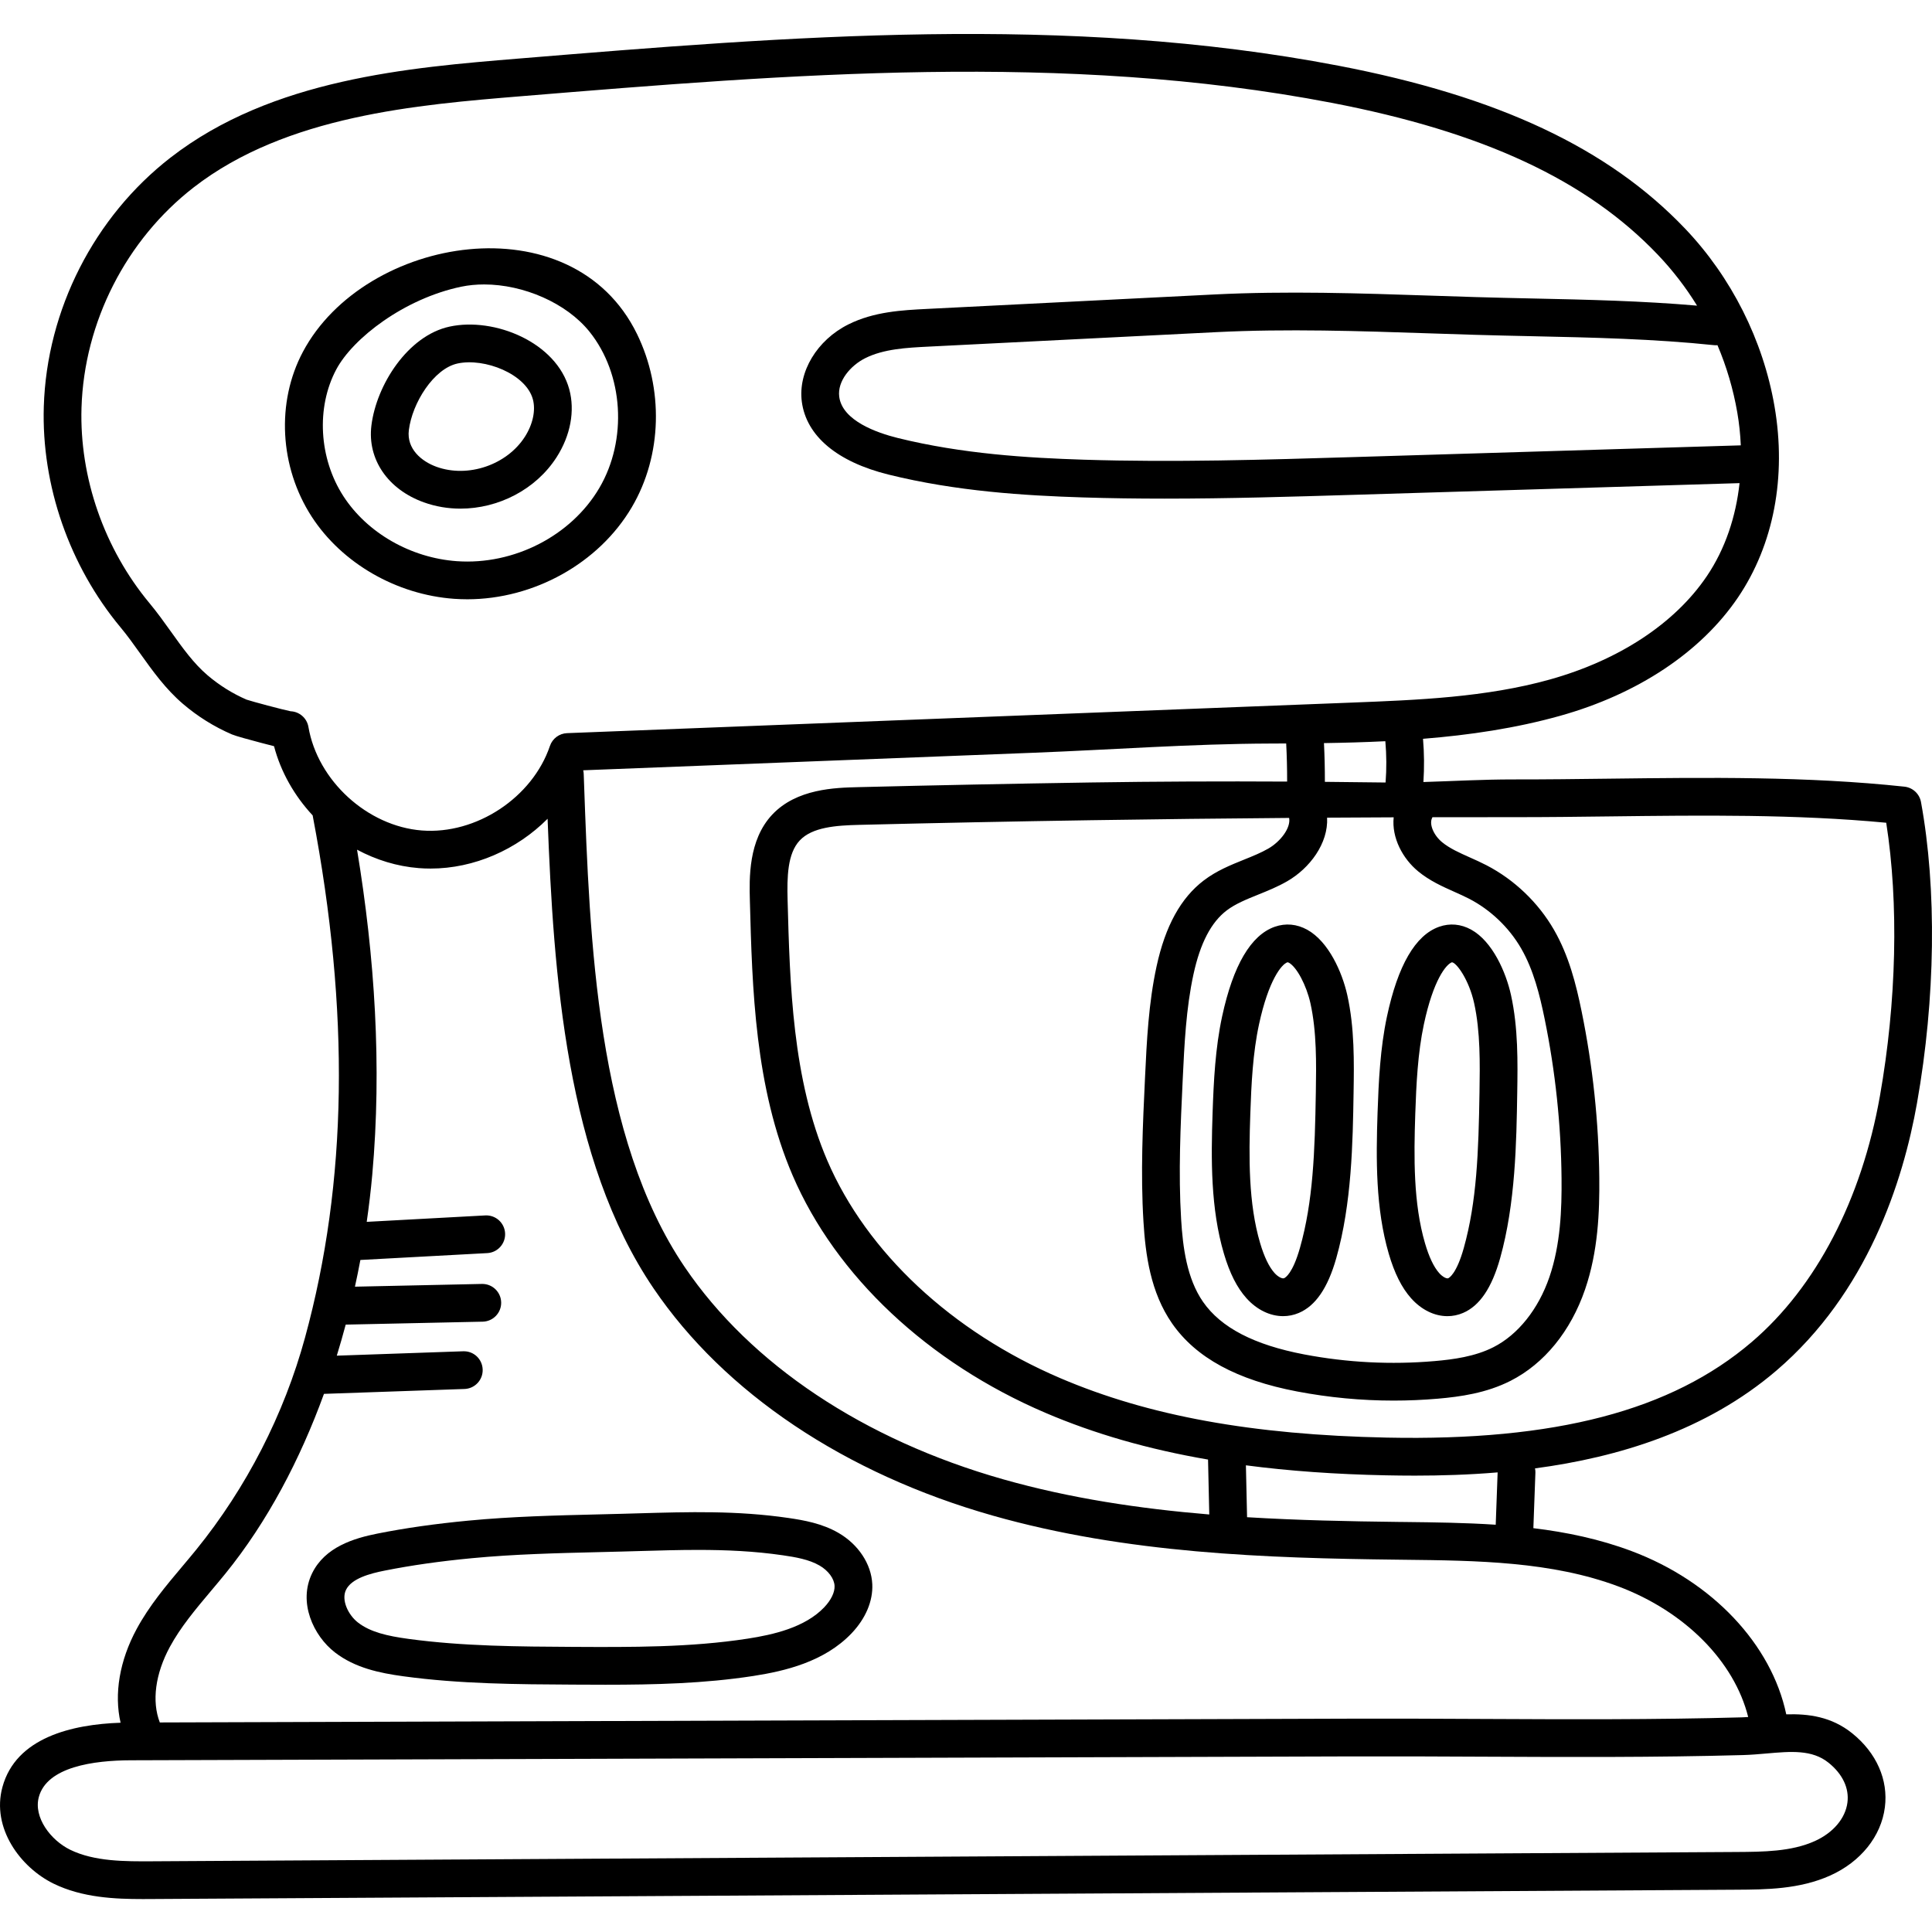 <svg height="512pt" viewBox="0 -9 512.001 512" width="512pt" xmlns="http://www.w3.org/2000/svg"><path d="m508.039 283.254c4.891-27.613 5.27-56.668 1.043-79.711-.402-2.18-2.188-3.832-4.387-4.07-25.699-2.758-52.262-2.434-77.945-2.121-8.465.105-17.203.215-25.742.203-7.969-.008-15.875.449-23.789.688.25-3.812.215-7.645-.105-11.453 12.316-.992 24.539-2.789 36.344-6.098 20.59-5.762 37.324-16.898 47.117-31.352 9.477-13.988 12.914-31.996 9.68-50.711-3.02-17.48-11.434-34.188-23.695-47.051-20.332-21.324-49.5-35.035-91.801-43.156-72.059-13.832-145.832-7.773-217.172-1.914-29.172 2.395-65.473 5.375-92.387 26.25-20.25 15.703-32.809 40.371-33.594 65.984-.641 20.887 6.777 42.219 20.352 58.531 1.789 2.148 3.441 4.457 5.191 6.906 3.312 4.637 6.738 9.426 11.336 13.355 3.906 3.344 8.277 6.066 12.988 8.098.984.422 4.715 1.438 7.672 2.215 1.348.355 2.488.656 3.473.898 1.809 6.879 5.426 13.176 10.25 18.355.008.047.004.094.016.141 9.867 51.844 9.199 97.059-2.047 138.223-5.566 20.379-15.543 39.828-28.852 56.238-1.215 1.496-2.453 2.969-3.695 4.441-4.293 5.102-8.73 10.375-12.07 16.543-4.543 8.391-6.02 17.234-4.266 24.855-12.871.438-27.746 3.926-31.312 17.055-2.953 10.871 4.781 21.297 13.559 25.59 7.633 3.73 16.277 4.086 23.66 4.086.883 0 1.75-.008 2.594-.012l419.719-2.465c7.828-.047 16.699-.098 24.852-3.762 8.086-3.637 13.5-10.391 14.484-18.07.938-7.285-2.219-14.434-8.648-19.613-5.523-4.449-11.629-5.203-17.484-5.031-3.906-18.535-19.57-35.23-41.008-43.27-8.453-3.172-17.184-5-26.012-6.07l.539-14.684c.016-.402-.027-.785-.105-1.16 22.07-2.938 45.34-9.984 63.965-25.914 24.074-20.594 33.562-49.957 37.285-70.969zm-132.211-61.336c3.035 2.496 6.383 3.992 9.621 5.438 1.363.609 2.656 1.188 3.875 1.816 5.699 2.949 10.602 7.637 13.809 13.195 3.266 5.664 4.918 12.312 6.215 18.66 2.84 13.867 4.348 28.078 4.477 42.238.078 8.09-.246 17.527-3.223 26.191-2.918 8.496-8.32 15.266-14.832 18.566-4.883 2.48-10.625 3.254-15.598 3.68-11.543.996-23.16.398-34.539-1.766-13.281-2.531-22.051-7.086-26.809-13.922-4.32-6.215-5.363-14.543-5.812-21.875-.754-12.277-.156-24.906.422-37.117.438-9.258.891-18.828 2.852-27.832 1.793-8.246 4.676-13.781 8.809-16.922 2.309-1.75 5.23-2.93 8.324-4.18 2.535-1.023 5.156-2.078 7.703-3.547 5.965-3.434 10.926-10.031 10.574-16.852 5.883-.039 11.766-.07 17.645-.09-.566 5.441 2.41 10.965 6.488 14.316zm-177.102 7.844c.617 23.172 1.316 49.438 11.328 72.738 11.473 26.688 35.898 49.625 67.02 62.926 13.016 5.562 27.176 9.641 43.07 12.375l.324 14.551c-18.391-1.527-36.797-4.262-54.629-9.324-36.906-10.469-66.867-30.441-84.375-56.234-23.328-34.375-25.195-86.57-26.695-128.508l-.078-2.16c-.012-.344-.059-.672-.137-.992 13.18-.516 26.359-1.027 39.535-1.539 26.645-1.039 53.285-2.074 79.926-3.113 20.812-.809 41.75-2.367 62.578-2.434 1.414-.008 2.836-.012 4.262-.02.172 3.355.258 6.73.25 10.098-17.332-.094-34.652-.031-52.023.238-20.605.32-41.336.734-61.613 1.238-6.125.148-16.375.402-22.84 7.305-6.332 6.766-6.062 16.836-5.902 22.855zm168.465-31.395c-.285-.004-.57.004-.855-.004-5.078-.07-10.156-.121-15.23-.168.008-3.422-.074-6.852-.242-10.266 5.41-.082 10.84-.234 16.266-.5.32 3.637.344 7.301.062 10.938zm94.137-89.344-102.664 3.109c-23.438.711-47.672 1.445-71.445.691-14.789-.469-32.215-1.52-49.344-5.762-5.418-1.344-14.629-4.543-15.469-10.906-.551-4.188 3.047-8.32 6.891-10.238 4.926-2.465 11.004-2.77 16.883-3.066l76.074-3.828c18.828-.945 38.059-.305 56.656.32 3.93.129 7.859.262 11.793.379 5.109.152 10.227.266 15.336.375 15.879.344 32.293.703 48.27 2.379.285.027.562.02.84 0 2.406 5.668 4.18 11.637 5.254 17.855.492 2.852.801 5.762.926 8.691zm-379.594 74.617c-.406-2.367-2.418-4.055-4.723-4.148-2.051-.41-10.242-2.594-11.68-3.086-3.75-1.629-7.23-3.809-10.352-6.473-3.668-3.133-6.598-7.23-9.695-11.57-1.777-2.484-3.617-5.055-5.641-7.488-12.035-14.461-18.609-33.348-18.043-51.824.695-22.668 11.809-44.496 29.727-58.391 24.566-19.051 59.227-21.898 87.078-24.184 70.672-5.805 143.75-11.809 214.465 1.766 40.156 7.711 67.629 20.496 86.449 40.242 3.98 4.176 7.457 8.699 10.418 13.516-14.559-1.266-29.234-1.59-43.48-1.898-5.086-.109-10.172-.223-15.258-.375-3.922-.117-7.84-.246-11.758-.379-18.805-.629-38.246-1.277-57.488-.309l-76.078 3.828c-6.586.332-14.047.707-20.848 4.105-8.309 4.145-13.379 12.574-12.336 20.492 1.195 9.078 9.355 15.93 22.977 19.305 18.039 4.465 36.121 5.566 51.434 6.051 7.219.23 14.469.324 21.719.324 16.922 0 33.832-.512 50.348-1.016l102.031-3.094c-.961 8.793-3.742 17.375-8.703 24.695-8.469 12.5-23.219 22.207-41.531 27.336-16.945 4.746-35.082 5.449-52.621 6.133l-207.867 8.094c-2.07.082-3.879 1.43-4.543 3.395-4.633 13.691-19.543 23.531-33.957 22.398-14.414-1.137-27.609-13.188-30.043-27.445zm402.852 274.5c3.719 2.992 5.496 6.738 5.004 10.551-.539 4.203-3.777 8.023-8.668 10.223-6.219 2.797-13.637 2.84-20.805 2.883l-419.723 2.465c-7.195.039-15.359.09-21.801-3.059-5.137-2.512-9.773-8.57-8.301-13.984 2.168-7.98 14.457-9.695 24.383-9.727l323.621-1.027c11.371-.035 22.957.02 34.16.074 22.766.105 46.305.219 69.445-.426 2.113-.059 4.207-.242 6.23-.418 6.496-.57 12.102-1.059 16.453 2.445zm-55.727-46.73c17.723 6.648 30.762 19.922 34.43 34.617-.559.035-1.117.074-1.664.09-22.98.641-46.438.527-69.121.422-11.223-.055-22.832-.109-34.238-.074l-315.914 1.004c-2.168-5.594-1.203-12.879 2.66-20.023 2.855-5.266 6.777-9.926 10.926-14.859 1.281-1.523 2.562-3.043 3.812-4.582 11.125-13.723 19.762-30.184 26.105-47.617.059 0 .113 0 .172-.004l37.066-1.289c2.758-.094 4.918-2.41 4.82-5.168-.094-2.762-2.375-4.926-5.168-4.824l-33.492 1.164c.84-2.73 1.629-5.473 2.363-8.23l36.309-.781c2.762-.062 4.949-2.348 4.891-5.109-.059-2.723-2.285-4.891-4.996-4.891-.035 0-.074 0-.109 0l-33.648.727c.52-2.359 1-4.719 1.441-7.078l33.629-1.82c2.758-.148 4.871-2.508 4.723-5.266-.148-2.754-2.492-4.867-5.262-4.719l-31.41 1.703c.605-4.203 1.098-8.375 1.469-12.492 2.574-28.734.668-57.719-4.031-86.137 5.043 2.703 10.598 4.43 16.367 4.883 1.035.082 2.07.121 3.105.121 11.59 0 22.895-5.035 31.023-13.195 1.59 41.422 4.895 90.277 28.074 124.43 18.82 27.734 50.754 49.129 89.914 60.242 35.375 10.039 72.426 11.273 107.344 11.676l1.641.02c19.223.211 39.098.438 56.77 7.062zm-98.68-32.086c11.426 1.5 23.727 2.375 37.125 2.652 2.477.051 5.039.082 7.684.082 6.867 0 14.258-.219 21.902-.859l-.508 13.871c-8.078-.535-16.18-.637-24.176-.727l-1.641-.016c-13.137-.152-26.574-.43-40.078-1.25zm134.074-32.699c-21.305 18.223-52.055 26.277-96.742 25.355-35.605-.738-63.094-5.742-86.508-15.75-28.785-12.305-51.293-33.328-61.762-57.68-9.254-21.535-9.926-46.781-10.52-69.055-.16-6.066-.047-12.281 3.207-15.754 3.324-3.551 9.621-3.996 15.789-4.145 20.246-.5 40.945-.918 61.52-1.234 17.473-.273 34.941-.469 52.398-.605.492 2.668-2.324 6.285-5.512 8.121-1.941 1.121-4.129 2.004-6.449 2.938-3.57 1.441-7.262 2.93-10.633 5.488-6.113 4.645-10.211 12.09-12.531 22.758-2.137 9.824-2.609 19.82-3.066 29.484-.594 12.48-1.203 25.387-.414 38.207.531 8.715 1.852 18.73 7.586 26.973 6.324 9.09 17.168 14.992 33.145 18.031 8.434 1.605 16.988 2.414 25.555 2.414 3.902 0 7.812-.168 11.711-.504 5.93-.512 12.859-1.473 19.27-4.727 8.938-4.535 15.957-13.145 19.766-24.238 3.465-10.098 3.848-20.594 3.766-29.531-.141-14.797-1.715-29.652-4.684-44.148-1.465-7.172-3.367-14.754-7.348-21.652-4.148-7.195-10.5-13.262-17.875-17.078-1.477-.766-2.961-1.43-4.395-2.066-2.754-1.23-5.355-2.391-7.348-4.031-2.281-1.875-3.492-4.824-2.645-6.441.031-.059.047-.121.074-.18 7.133-.016 14.262-.027 21.391-.02 8.57.012 17.371-.098 25.875-.203 24.129-.293 49.035-.598 72.996 1.684 3.344 21.293 2.754 47.453-1.68 72.477-4.859 27.422-16.91 50.547-33.938 65.113zm0 0"/><path d="m123.82 149.816c17.637-.004 34.844-9.508 43.609-24.391 8.141-13.82 8.402-31.512 1.406-45.871-17.227-35.359-72.137-26.16-88.551 4.664-7.121 13.371-6.211 30.523 2.316 43.695 7.996 12.348 22.473 20.695 37.777 21.781 1.148.078 2.293.121 3.441.121zm-32.824-27.336c-6.484-10.016-7.242-23.504-1.887-33.562 4.414-8.289 17.996-18.762 33.086-21.934 1.961-.41 4.008-.605 6.098-.605 10.414 0 21.809 4.902 27.93 12.523 9.027 11.242 10.117 28.672 2.59 41.445-7.453 12.656-22.625 20.434-37.723 19.371-12.238-.867-23.77-7.473-30.094-17.238zm0 0"/><path d="m147.508 112.16c3.688-5.746 4.906-12.305 3.352-18-3.406-12.469-19.84-19.168-31.707-16.609-11.098 2.398-19.402 15.473-20.727 26.219-1.102 8.934 4.352 16.922 13.895 20.355 3.141 1.129 6.426 1.668 9.703 1.668 10.023 0 19.973-5.039 25.484-13.633zm-39.16-7.168c.891-7.215 6.605-16.305 12.914-17.664 7.164-1.547 18.121 2.77 19.949 9.469.801 2.922.008 6.648-2.121 9.965-4.781 7.457-15.059 10.949-23.391 7.953-3.957-1.422-7.965-4.727-7.352-9.723zm0 0"/><path d="m346.445 237.398c-2.754-1.527-5.734-1.805-8.617-.797-6.336 2.219-11.027 10.215-13.953 23.762-1.812 8.406-2.238 17.195-2.523 25.477-.422 12.371-.539 25.457 3.016 37.445 1.523 5.148 3.473 8.996 5.965 11.762 2.785 3.094 6.27 4.746 9.711 4.746 1.406 0 2.805-.273 4.145-.844 4.445-1.879 7.695-6.625 9.934-14.512 4.117-14.5 4.379-30.734 4.59-43.777.133-8.086.281-17.25-1.676-25.996-1.348-5.996-4.922-14.117-10.59-17.266zm2.266 43.102c-.258 15.844-.727 28.941-4.211 41.207-1.922 6.766-3.84 7.879-4.207 8.031-.445.191-1.543-.285-2.531-1.383-1.449-1.613-2.73-4.273-3.809-7.91-3.125-10.555-3.004-22.715-2.605-34.266.266-7.828.664-16.109 2.305-23.711 2.551-11.816 6.008-15.914 7.48-16.43.105-.035.164-.062.457.102 2.07 1.152 4.621 5.953 5.684 10.707 1.695 7.59 1.559 16.125 1.438 23.652zm0 0"/><path d="m365.07 285.844c-.418 12.363-.531 25.438 2.973 37.426 1.504 5.141 3.43 8.988 5.887 11.754 2.77 3.113 6.23 4.773 9.652 4.773 1.406 0 2.805-.281 4.145-.855 4.402-1.883 7.617-6.633 9.828-14.52 4.062-14.496 4.32-30.723 4.527-43.762.129-8.082.273-17.242-1.656-25.98-1.328-6.027-4.887-14.176-10.523-17.301-2.734-1.516-5.688-1.781-8.539-.77-6.273 2.227-10.914 10.219-13.801 23.766-1.789 8.398-2.211 17.184-2.492 25.469zm9.992.336c.27-7.836.66-16.121 2.281-23.723 2.516-11.82 5.914-15.91 7.438-16.445 1.254.129 4.523 4.68 5.879 10.824 1.68 7.594 1.543 16.133 1.422 23.664-.25 15.848-.719 28.945-4.16 41.223-1.934 6.91-3.914 7.934-4.133 8.027-.359.152-1.383-.242-2.387-1.371-1.434-1.613-2.699-4.277-3.762-7.918-3.09-10.562-2.965-22.727-2.578-34.281zm0 0"/><path d="m222.164 397.211c-4.297-2.48-9.09-3.332-13.25-3.938-13.582-1.98-26.312-1.613-39.797-1.223-1.516.047-3.027.09-4.551.129-2.066.055-4.133.105-6.195.156-11.168.27-22.715.551-34.164 1.641-8.863.84-16.77 1.965-24.176 3.438-6.27 1.246-13.906 3.562-17.309 10.508-3.77 7.691.305 16.559 6.051 20.996 5.312 4.102 11.855 5.461 18.141 6.316 15.023 2.051 30.27 2.129 45.016 2.207 2.832.016 5.68.031 8.543.031 12.938 0 26.137-.309 39.18-2.324 8.332-1.293 18.82-3.742 26.027-11.309 3.742-3.934 5.691-8.559 5.484-13.02-.246-5.336-3.695-10.551-9-13.609zm-3.73 19.734c-5.121 5.379-13.547 7.273-20.312 8.316-15.141 2.344-30.898 2.258-46.141 2.18-14.426-.078-29.34-.156-43.719-2.117-5.668-.77-10.113-1.805-13.379-4.324-2.602-2.012-4.504-5.98-3.184-8.68 1.473-3.004 6.266-4.305 10.277-5.098 7.074-1.406 14.652-2.484 23.176-3.293 11.098-1.055 22.465-1.332 33.457-1.598 2.074-.051 4.148-.102 6.219-.156 1.531-.039 3.055-.086 4.574-.129 5.289-.152 10.457-.305 15.586-.305 7.508 0 14.926.324 22.484 1.426 3.387.492 6.93 1.105 9.695 2.703 2.344 1.352 3.914 3.473 4.004 5.406.078 1.691-.918 3.754-2.738 5.668zm0 0"/></svg>